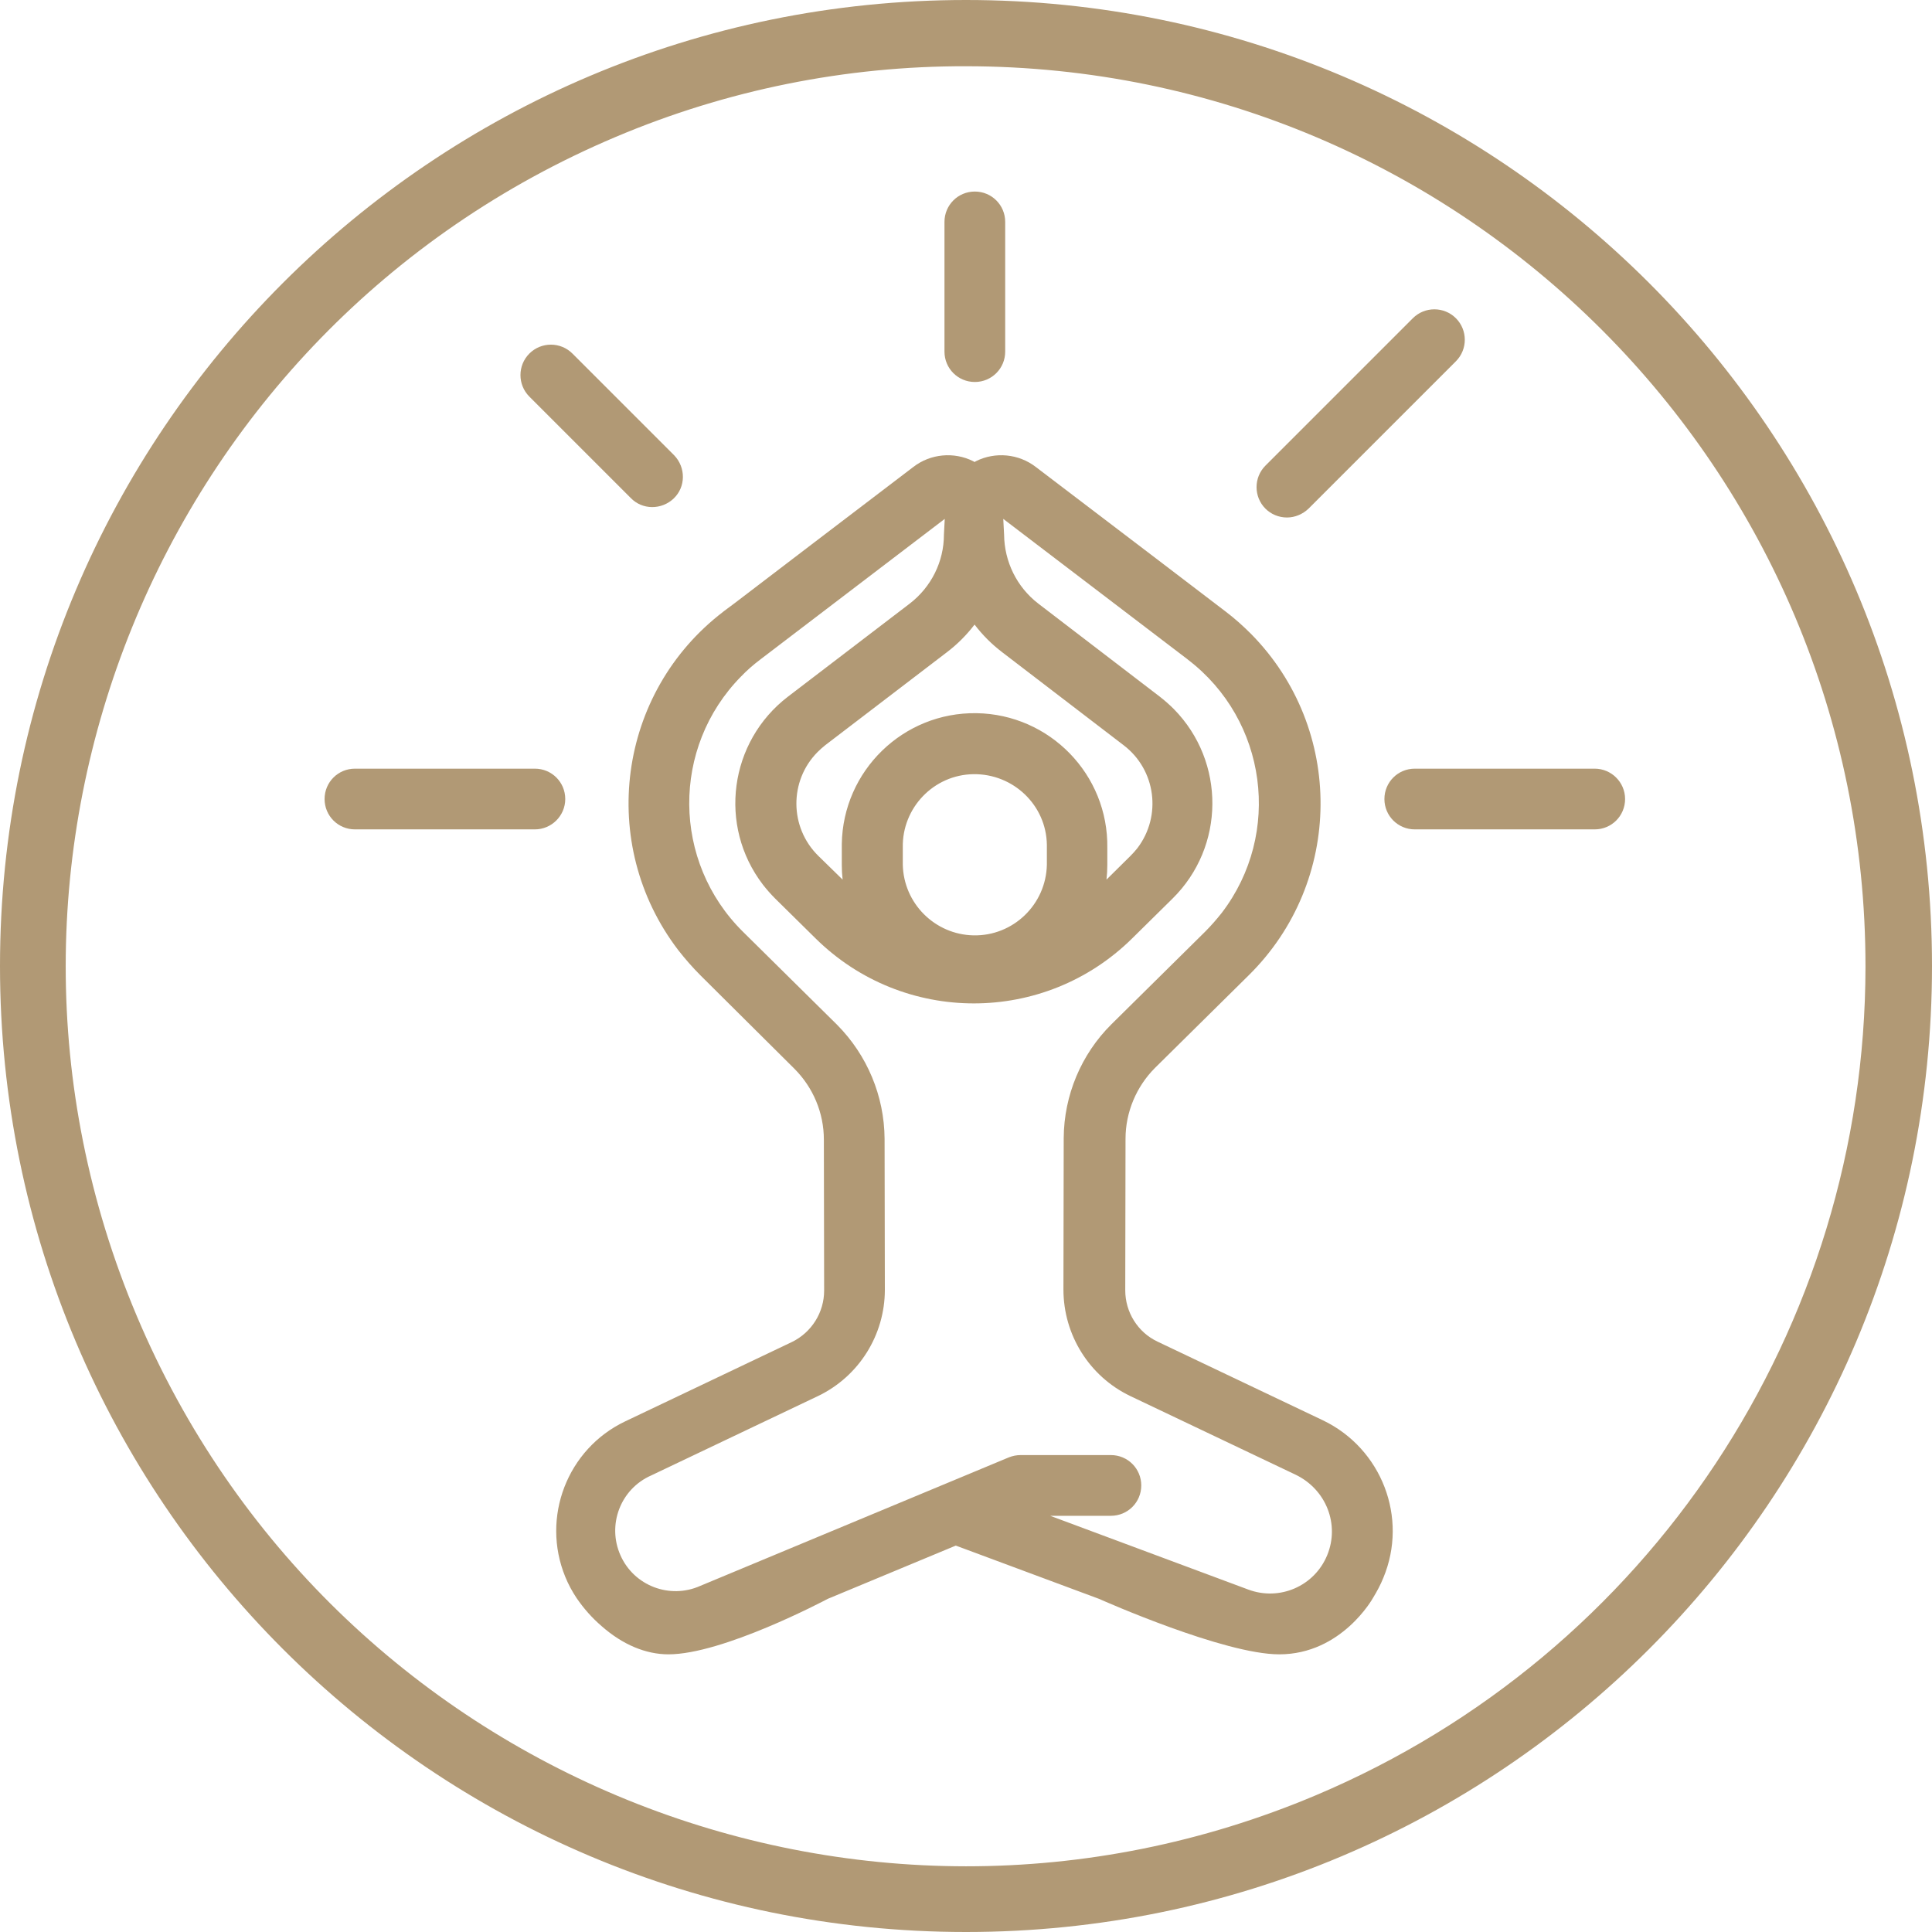 <?xml version="1.0" encoding="utf-8"?>
<!-- Generator: Adobe Illustrator 25.2.0, SVG Export Plug-In . SVG Version: 6.00 Build 0)  -->
<svg version="1.1" id="Capa_1" xmlns="http://www.w3.org/2000/svg" xmlns:xlink="http://www.w3.org/1999/xlink" x="0px" y="0px"
	 viewBox="0 0 700 700" style="enable-background:new 0 0 700 700;" xml:space="preserve">
<style type="text/css">
	.st0{fill:#B19975;}
</style>
<g id="Capa_2_1_">
	<g id="Capa_1-2">
		<path class="st0" d="M350,24c180.1,0.1,326,146.2,325.9,326.3c-0.1,130.9-78.4,249.1-199,300.1C311,720.5,119.7,642.8,49.6,476.9
			s7.6-357.2,173.5-427.3C263.3,32.6,306.4,23.9,350,24L350,24z M350,0C156.7,0,0,156.7,0,350s156.7,350,350,350s350-156.7,350-350
			S543.3,0,350,0z"/>
		<path class="st0" d="M353.2,138.4c6.1,0,11-4.9,11-11v-47c0-6.1-4.9-11-11-11s-11,4.9-11,11v47
			C342.2,133.5,347.1,138.4,353.2,138.4z"/>
		<path class="st0" d="M228.5,180.4c4.2,4.4,11.2,4.4,15.6,0.2c4.4-4.2,4.4-11.2,0.2-15.6c-0.1-0.1-0.1-0.1-0.2-0.2l-36.7-36.7
			c-4.3-4.3-11.3-4.3-15.6,0c-4.3,4.3-4.3,11.3,0,15.6L228.5,180.4z"/>
		<path class="st0" d="M466.3,187.5c2.9,0,5.7-1.2,7.8-3.2l53.4-53.4c4.3-4.3,4.3-11.3,0-15.6c-4.3-4.3-11.3-4.3-15.6,0c0,0,0,0,0,0
			l-53.4,53.4c-4.3,4.3-4.3,11.3,0,15.6C460.5,186.3,463.3,187.5,466.3,187.5L466.3,187.5z"/>
		<path class="st0" d="M204.8,289.5c0-6.1-4.9-11-11-11h-65.2c-6.1,0-11,4.9-11,11s4.9,11,11,11h65.2
			C199.8,300.5,204.8,295.6,204.8,289.5z"/>
		<path class="st0" d="M577.8,278.5h-65.2c-6.1,0-11,4.9-11,11s4.9,11,11,11h65.2c6.1,0,11-4.9,11-11S583.8,278.5,577.8,278.5z"/>
		<path class="st0" d="M479.3,514.6l-59.9-28.5c-7.2-3.4-11.7-10.7-11.7-18.6l0.1-54.9c0-9.6,3.9-18.9,10.7-25.7l33.9-33.5
			c34.4-33.9,34.8-89.3,0.9-123.7c-2.9-2.9-5.9-5.6-9.2-8.1c0,0-44.4-33.9-68.8-52.4c-6.2-4.8-14.7-5.6-21.7-2.1l-0.5,0.3l-0.5-0.3
			c-7-3.5-15.5-2.7-21.7,2.1c-20,15.2-53.4,40.7-64.8,49.4l-3.9,2.9l-0.1,0.1c-38.4,29.3-45.7,84.2-16.4,122.6
			c2.5,3.2,5.2,6.3,8.1,9.2l34,33.8c6.8,6.8,10.7,16,10.7,25.7l0.1,54.7c0,7.9-4.5,15.1-11.6,18.6l-60.5,28.8
			c-21,10-30.5,34.8-21.7,56.3c1.1,2.7,2.5,5.3,4.1,7.7c2.6,3.8,5.6,7.2,9.1,10.2c7.6,6.7,16,10.2,24.2,10.2
			c19.6,0,56.2-19.3,57.7-20.1l46.4-19.3l51.9,19.3c1.8,0.8,45.4,20.1,65.3,20.1l0,0c22.6,0,33.9-20.3,34-20.5
			c1.4-2.3,2.7-4.7,3.7-7.2C510.3,549.9,500.6,524.8,479.3,514.6z M343.1,236.3c3.8-2.9,7.1-6.2,10-10c2.9,3.8,6.2,7.1,10,10
			l44,33.7c11.7,8.9,13.9,25.6,5,37.3c-0.8,1-1.6,1.9-2.5,2.8l-8.7,8.6c0.2-1.8,0.3-3.5,0.3-5.3v-6.2c0.4-26.6-20.9-48.4-47.4-48.8
			c-26.6-0.4-48.4,20.9-48.8,47.4c0,0.5,0,0.9,0,1.4v6.2c0,1.8,0.1,3.6,0.3,5.3l-8.8-8.6c-10.5-10.3-10.6-27.2-0.3-37.6
			c0.9-0.9,1.8-1.7,2.8-2.5L343.1,236.3z M379.3,307.1v6.2c-0.3,14.4-12.2,25.9-26.6,25.6c-14-0.3-25.3-11.6-25.6-25.6v-6.2
			c-0.3-14.4,11.2-26.4,25.6-26.6s26.4,11.2,26.6,25.6C379.3,306.4,379.3,306.8,379.3,307.1z M480.9,563.4
			c-4.6,11.3-17.3,16.8-28.7,12.5l-71.7-26.7h22c6.1,0,11-4.9,11-11s-4.9-11-11-11h-32.7c-1.5,0-2.9,0.3-4.2,0.8l-111.9,46.6
			c-11,4.9-24,0-28.9-11.1c-4.9-11,0-24,11.1-28.9l0,0l60.5-28.8c14.8-7.1,24.2-22.1,24.2-38.5l-0.1-54.7
			c-0.1-15.5-6.3-30.3-17.2-41.3l-34.1-33.7c-25.7-25.4-26-66.8-0.7-92.5c2.1-2.2,4.4-4.2,6.9-6.1c0,0,42.2-32.2,66.9-51l-0.3,5.7
			c0,9.8-4.6,19-12.4,25l-44.1,33.7c-21.3,16.3-25.4,46.8-9.1,68.1c1.4,1.8,2.9,3.5,4.5,5.1l14.6,14.4c31.8,31.4,82.9,31.4,114.7,0
			l14.6-14.4c19.1-18.8,19.3-49.6,0.5-68.7c-1.6-1.6-3.3-3.1-5.1-4.5l-44-33.7c-7.8-6-12.3-15.2-12.4-25l-0.3-5.7
			c24.3,18.5,64.3,49,66.8,50.9l0.1,0.1c28.7,21.9,34.2,63,12.3,91.7c-1.9,2.4-3.9,4.7-6.1,6.9l-33.9,33.5
			c-11,10.9-17.2,25.8-17.3,41.2l-0.1,54.9c0,16.5,9.4,31.5,24.2,38.6l59.9,28.5C480.6,539.7,485.4,552.4,480.9,563.4z"/>
	</g>
</g>
</svg>
